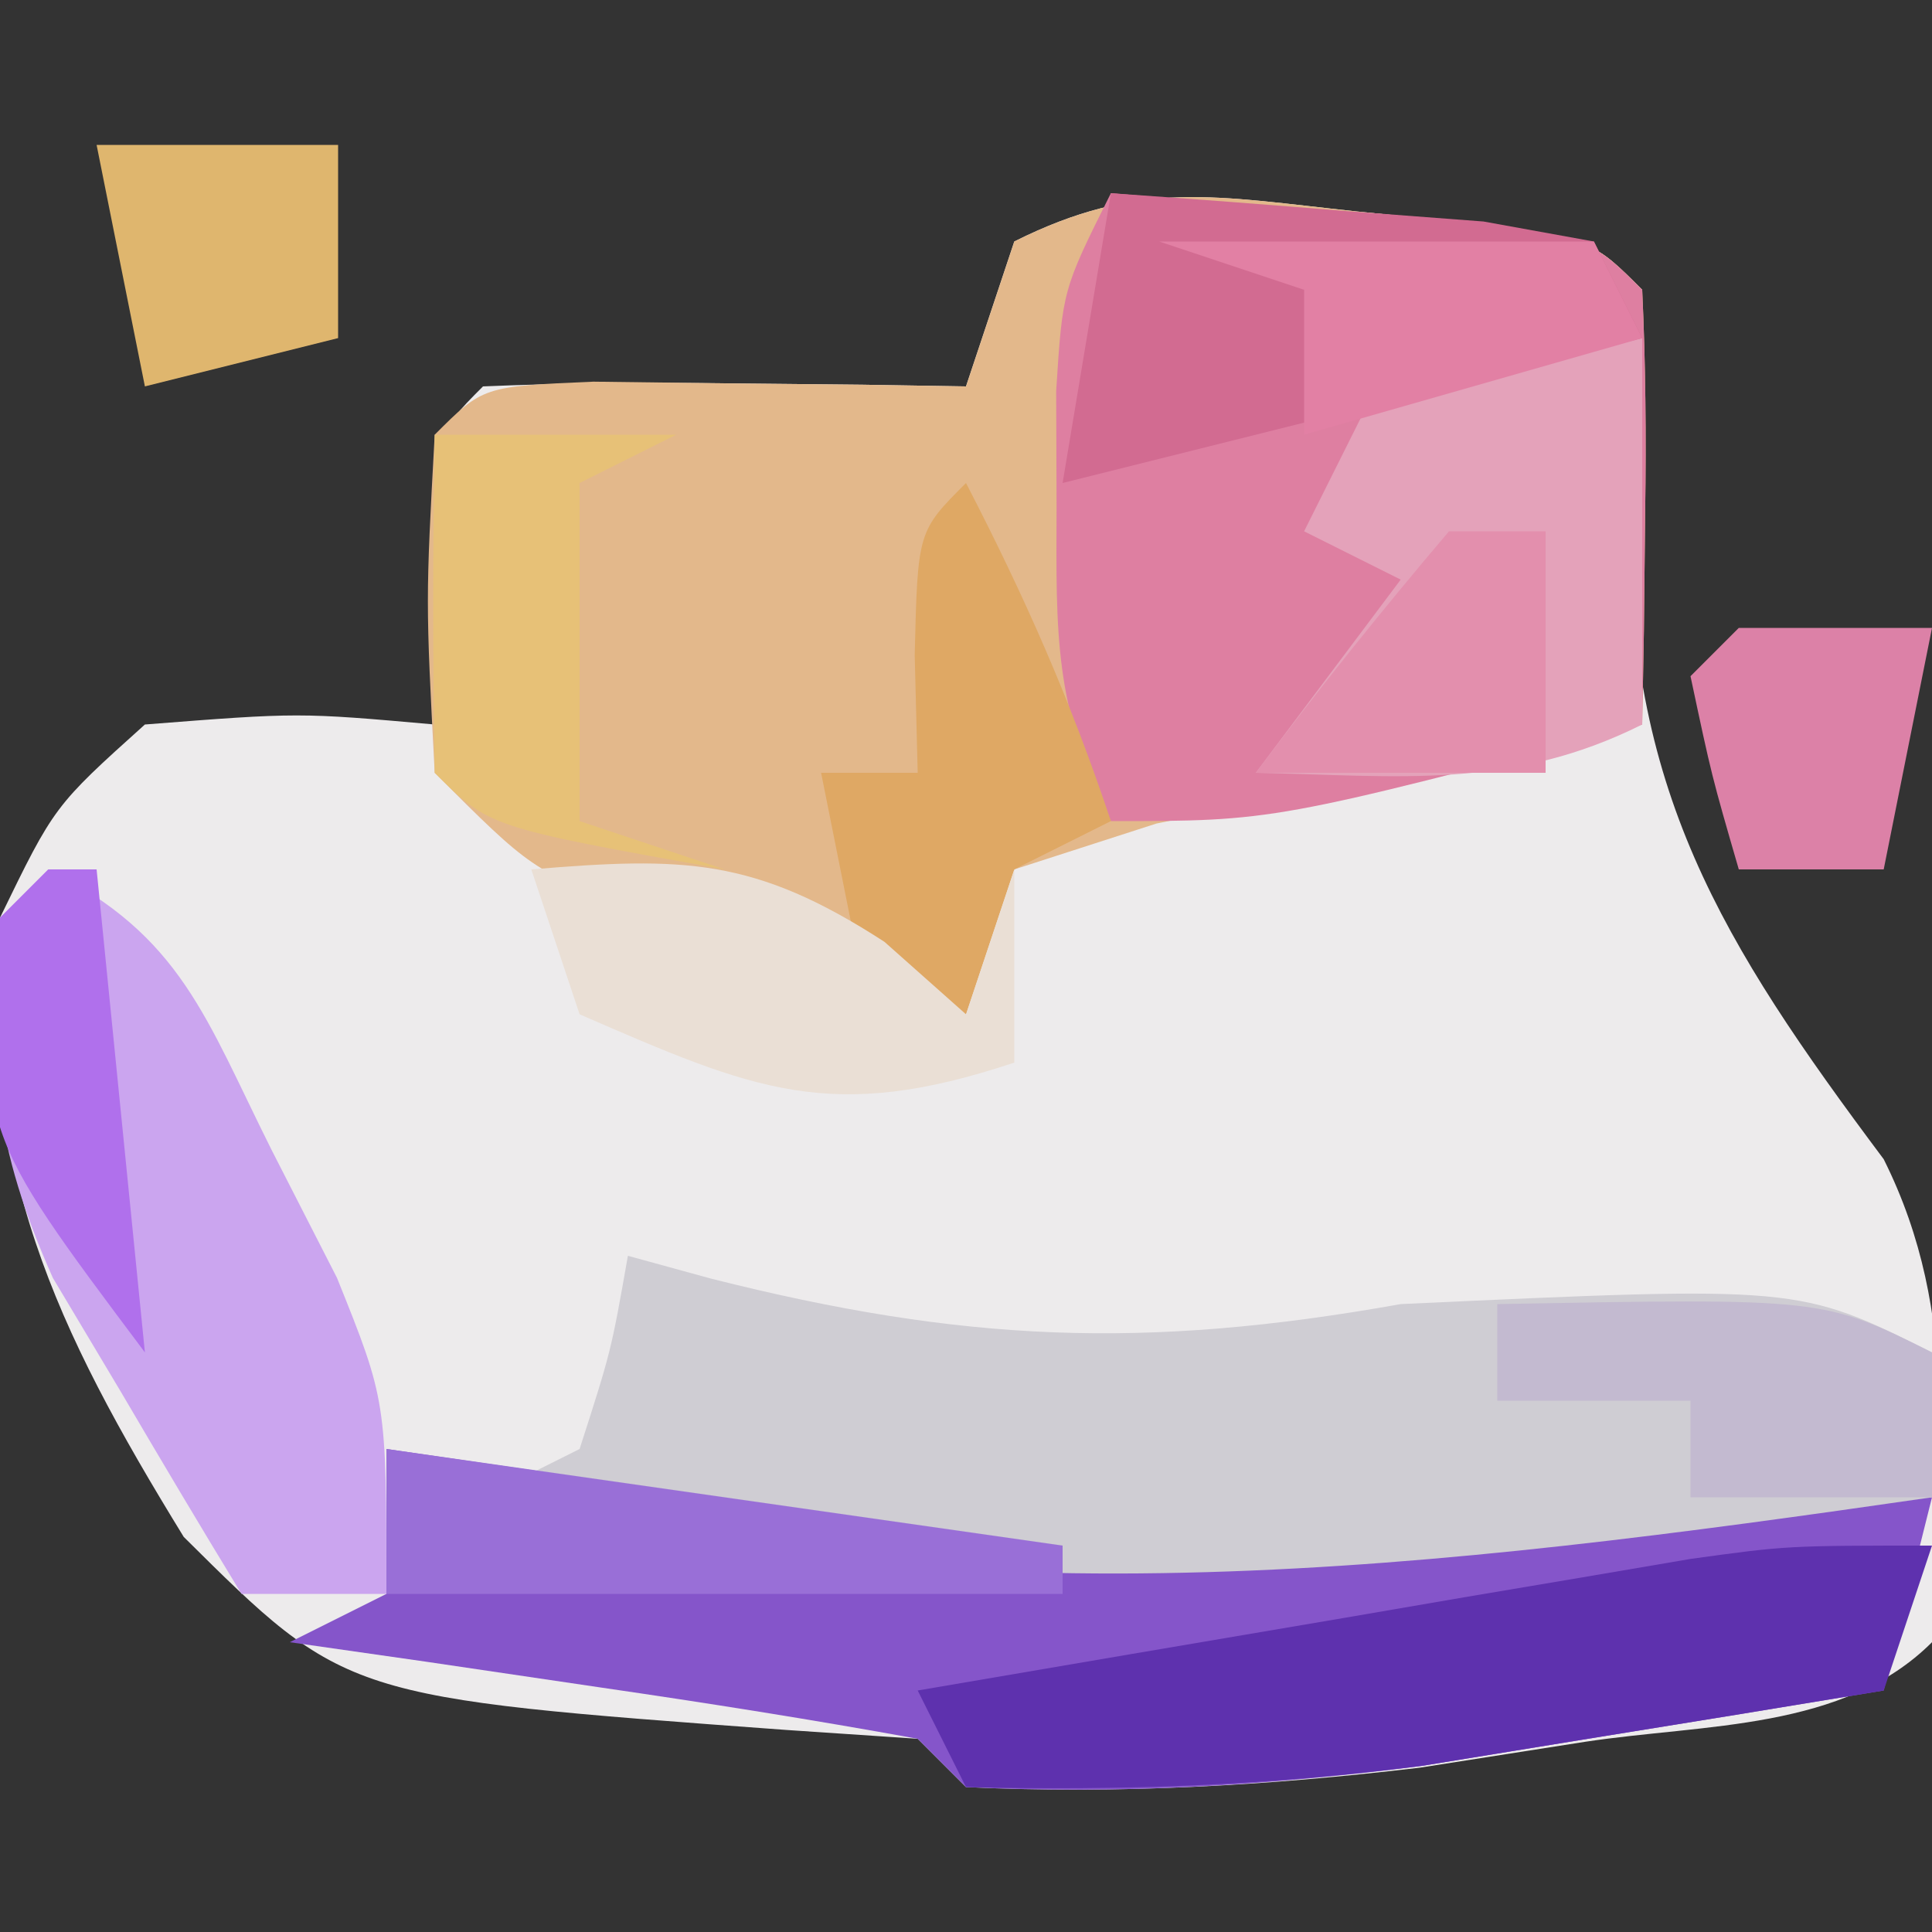 <?xml version="1.0" encoding="UTF-8"?>
<svg version="1.1" xmlns="http://www.w3.org/2000/svg" width="40" height="40">
<rect width="100%" height="100%" fill="#333333" stroke="none"/>
<path d="M0 0 C0.898 0.09 1.797 0.18 2.723 0.273 C4.938 0.625 4.938 0.625 5.938 1.625 C5.878 3.147 5.79 4.668 5.688 6.188 C5.597 11.947 7.576 15.129 10.938 19.625 C12.564 22.878 12.052 26.017 11.938 29.625 C10.103 31.46 7.227 31.31 4.75 31.688 C3.622 31.864 2.494 32.041 1.332 32.223 C-1.851 32.6 -4.862 32.772 -8.062 32.625 C-8.557 32.13 -8.557 32.13 -9.062 31.625 C-10.414 31.534 -10.414 31.534 -11.793 31.441 C-20.907 30.772 -20.907 30.772 -24.258 27.445 C-26.911 23.126 -28.521 19.769 -28.062 14.625 C-26.938 12.312 -26.938 12.312 -25.062 10.625 C-21.875 10.375 -21.875 10.375 -19.062 10.625 C-19.083 9.656 -19.104 8.686 -19.125 7.688 C-19.062 4.625 -19.062 4.625 -18.062 3.625 C-16.376 3.553 -14.687 3.541 -13 3.562 C-12.081 3.572 -11.162 3.581 -10.215 3.59 C-9.505 3.601 -8.794 3.613 -8.062 3.625 C-7.732 2.635 -7.402 1.645 -7.062 0.625 C-4.461 -0.676 -2.875 -0.306 0 0 Z " fill="#EDEBEC" transform="translate(28.062,4.375)"/>
<path d="M0 0 C0.898 0.09 1.797 0.18 2.723 0.273 C4.938 0.625 4.938 0.625 5.938 1.625 C6.009 3.144 6.021 4.667 6 6.188 C5.991 7.014 5.982 7.84 5.973 8.691 C5.961 9.329 5.949 9.968 5.938 10.625 C5.011 10.807 4.084 10.989 3.129 11.176 C1.931 11.427 0.734 11.679 -0.5 11.938 C-2.292 12.303 -2.292 12.303 -4.121 12.676 C-5.092 12.989 -6.062 13.302 -7.062 13.625 C-7.393 14.615 -7.723 15.605 -8.062 16.625 C-9.523 16.174 -10.981 15.714 -12.438 15.25 C-13.656 14.867 -13.656 14.867 -14.898 14.477 C-17.062 13.625 -17.062 13.625 -19.062 11.625 C-19.25 8.062 -19.25 8.062 -19.062 4.625 C-18.062 3.625 -18.062 3.625 -15.777 3.527 C-14.403 3.545 -14.403 3.545 -13 3.562 C-12.081 3.572 -11.162 3.581 -10.215 3.59 C-9.505 3.601 -8.794 3.613 -8.062 3.625 C-7.732 2.635 -7.402 1.645 -7.062 0.625 C-4.461 -0.676 -2.875 -0.306 0 0 Z " fill="#E3B88B" transform="translate(28.062,4.375)"/>
<path d="M0 0 C1.646 0.14 3.292 0.287 4.938 0.438 C6.312 0.559 6.312 0.559 7.715 0.684 C10 1 10 1 11 2 C11.072 3.519 11.084 5.042 11.062 6.562 C11.053 7.389 11.044 8.215 11.035 9.066 C11.024 9.704 11.012 10.343 11 11 C3.375 13 3.375 13 0 13 C-1.183 10.634 -1.134 9.132 -1.125 6.5 C-1.128 5.706 -1.13 4.912 -1.133 4.094 C-1 2 -1 2 0 0 Z " fill="#DE7FA1" transform="translate(23,4)"/>
<path d="M0 0 C1.074 0.156 2.148 0.312 3.254 0.473 C4.69 0.67 6.126 0.866 7.562 1.062 C8.619 1.218 8.619 1.218 9.697 1.377 C14.368 2.001 18.317 1.803 23 1 C24.645 0.939 26.292 0.912 27.938 0.938 C28.71 0.947 29.482 0.956 30.277 0.965 C30.846 0.976 31.414 0.988 32 1 C31.67 2.32 31.34 3.64 31 5 C28.959 5.339 26.917 5.671 24.875 6 C23.738 6.186 22.601 6.371 21.43 6.562 C18.228 6.971 15.222 7.153 12 7 C11.67 6.67 11.34 6.34 11 6 C8.82 5.603 6.63 5.257 4.438 4.938 C2.641 4.673 2.641 4.673 0.809 4.402 C-0.118 4.27 -1.045 4.137 -2 4 C-1.34 3.67 -0.68 3.34 0 3 C0 2.01 0 1.02 0 0 Z " fill="#8555CA" transform="translate(8,30)"/>
<path d="M0 0 C0.853 0.234 0.853 0.234 1.723 0.473 C6.913 1.781 10.67 1.952 16 1 C24.238 0.619 24.238 0.619 27 2 C27 2.99 27 3.98 27 5 C16.625 6.499 7.328 7.633 -3 5 C-2.34 4.67 -1.68 4.34 -1 4 C-0.348 1.975 -0.348 1.975 0 0 Z " fill="#CFCDD3" transform="translate(13,26)"/>
<path d="M0 0 C2.759 1.38 3.254 3.075 4.625 5.812 C5.071 6.685 5.517 7.558 5.977 8.457 C7 11 7 11 7 15 C6.01 15 5.02 15 4 15 C3.153 13.612 2.323 12.214 1.5 10.812 C1.036 10.035 0.572 9.258 0.094 8.457 C-1.116 5.74 -1.285 3.942 -1 1 C-0.67 0.67 -0.34 0.34 0 0 Z " fill="#CBA5EF" transform="translate(1,18)"/>
<path d="M0 0 C1.65 0 3.3 0 5 0 C5 2.64 5 5.28 5 8 C2.291 9.354 -0.009 9.065 -3 9 C-2.01 7.68 -1.02 6.36 0 5 C-0.66 4.67 -1.32 4.34 -2 4 C-1.34 2.68 -0.68 1.36 0 0 Z " fill="#E4A2BA" transform="translate(29,7)"/>
<path d="M0 0 C-0.33 0.99 -0.66 1.98 -1 3 C-3.041 3.339 -5.083 3.671 -7.125 4 C-8.83 4.278 -8.83 4.278 -10.57 4.562 C-13.761 4.97 -16.788 5.078 -20 5 C-20.33 4.34 -20.66 3.68 -21 3 C-18.063 2.497 -15.125 1.998 -12.188 1.5 C-11.354 1.357 -10.521 1.214 -9.662 1.066 C-8.458 0.863 -8.458 0.863 -7.23 0.656 C-6.123 0.468 -6.123 0.468 -4.993 0.275 C-3 0 -3 0 0 0 Z " fill="#5E31AE" transform="translate(40,32)"/>
<path d="M0 0 C1.647 0.114 3.292 0.241 4.938 0.375 C5.854 0.445 6.771 0.514 7.715 0.586 C8.846 0.791 8.846 0.791 10 1 C10.33 1.66 10.66 2.32 11 3 C7.04 3.99 3.08 4.98 -1 6 C-0.67 4.02 -0.34 2.04 0 0 Z " fill="#D26B91" transform="translate(23,4)"/>
<path d="M0 0 C1.206 2.332 2.165 4.496 3 7 C2.01 7.495 2.01 7.495 1 8 C0.67 8.99 0.34 9.98 0 11 C-0.66 11 -1.32 11 -2 11 C-2.33 9.35 -2.66 7.7 -3 6 C-2.34 6 -1.68 6 -1 6 C-1.031 4.793 -1.031 4.793 -1.062 3.562 C-1 1 -1 1 0 0 Z " fill="#DFA864" transform="translate(20,10)"/>
<path d="M0 0 C1.65 0 3.3 0 5 0 C4.01 0.495 4.01 0.495 3 1 C3 3.31 3 5.62 3 8 C3.99 8.33 4.98 8.66 6 9 C1.125 8.125 1.125 8.125 0 7 C-0.041 4.667 -0.042 2.333 0 0 Z " fill="#E7C177" transform="translate(9,9)"/>
<path d="M0 0 C6.75 -0.125 6.75 -0.125 9 1 C9 1.99 9 2.98 9 4 C7.35 4 5.7 4 4 4 C4 3.34 4 2.68 4 2 C2.68 2 1.36 2 0 2 C0 1.34 0 0.68 0 0 Z " fill="#C3BAD0" transform="translate(31,27)"/>
<path d="M0 0 C3.146 -0.262 4.618 -0.248 7.312 1.5 C8.148 2.243 8.148 2.243 9 3 C9.33 2.01 9.66 1.02 10 0 C10 1.32 10 2.64 10 4 C6.199 5.267 4.615 4.572 1 3 C0.67 2.01 0.34 1.02 0 0 Z " fill="#EADFD5" transform="translate(11,18)"/>
<path d="M0 0 C4.62 0.66 9.24 1.32 14 2 C14 2.33 14 2.66 14 3 C9.38 3 4.76 3 0 3 C0 2.01 0 1.02 0 0 Z " fill="#996FD7" transform="translate(8,30)"/>
<path d="M0 0 C1.32 0 2.64 0 4 0 C3.67 1.65 3.34 3.3 3 5 C2.01 5 1.02 5 0 5 C-0.562 3.062 -0.562 3.062 -1 1 C-0.67 0.67 -0.34 0.34 0 0 Z " fill="#DC81A7" transform="translate(36,13)"/>
<path d="M0 0 C1.65 0 3.3 0 5 0 C5 1.32 5 2.64 5 4 C3.68 4.33 2.36 4.66 1 5 C0.67 3.35 0.34 1.7 0 0 Z " fill="#DFB66E" transform="translate(2,3)"/>
<path d="M0 0 C0.66 0 1.32 0 2 0 C2 1.65 2 3.3 2 5 C0.02 5 -1.96 5 -4 5 C-2.719 3.293 -1.382 1.626 0 0 Z " fill="#E38FAD" transform="translate(30,11)"/>
<path d="M0 0 C2.97 0 5.94 0 9 0 C9.33 0.66 9.66 1.32 10 2 C7.69 2.66 5.38 3.32 3 4 C3 3.01 3 2.02 3 1 C2.01 0.67 1.02 0.34 0 0 Z " fill="#E280A4" transform="translate(24,5)"/>
<path d="M0 0 C0.33 0 0.66 0 1 0 C1.33 3.3 1.66 6.6 2 10 C-1.472 5.37 -1.472 5.37 -1 1 C-0.67 0.67 -0.34 0.34 0 0 Z " fill="#B070EC" transform="translate(1,18)"/>
</svg>
